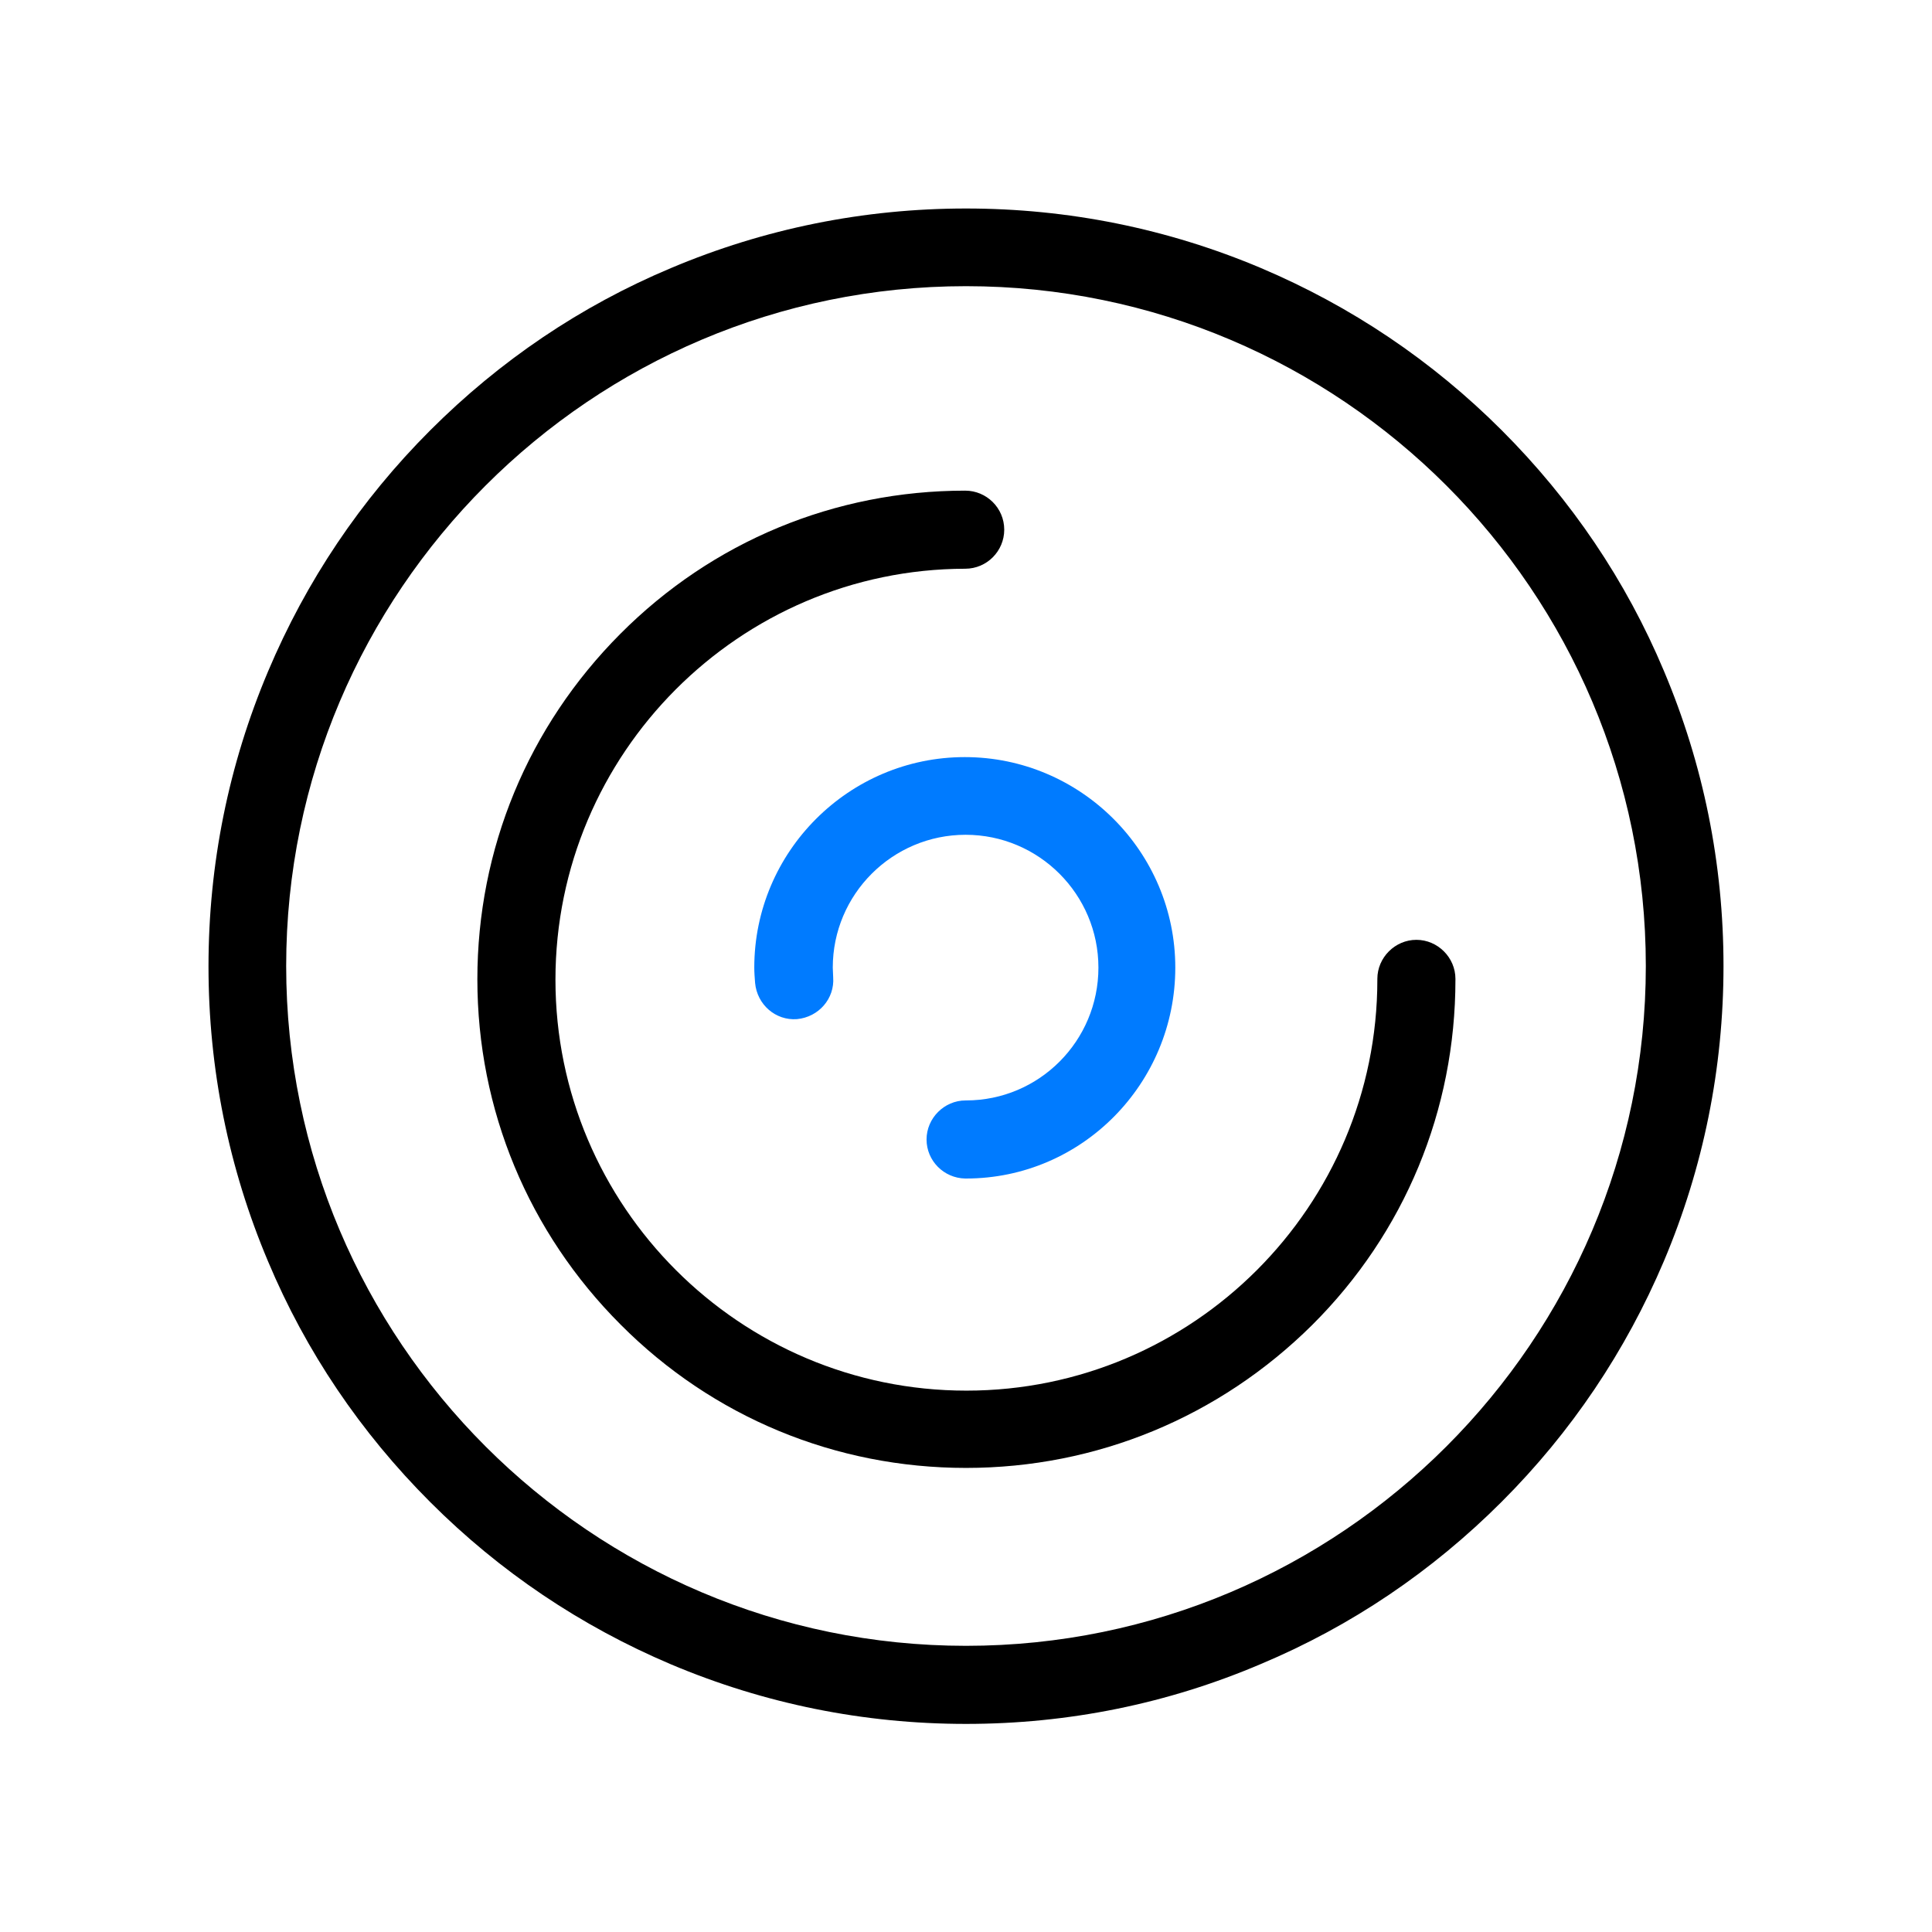 <?xml version="1.0" encoding="utf-8"?>
<!-- Generator: Adobe Illustrator 25.0.0, SVG Export Plug-In . SVG Version: 6.00 Build 0)  -->
<svg version="1.1" id="图层_1" xmlns="http://www.w3.org/2000/svg" xmlns:xlink="http://www.w3.org/1999/xlink" x="0px" y="0px"
	 viewBox="0 0 48 48" style="enable-background:new 0 0 48 48;" xml:space="preserve">
<style type="text/css">
	.st0{fill:#007BFF;}
</style>
<g>
	<path d="M24,42.83c-2.54,0-5.01-0.5-7.33-1.48c-2.24-0.95-4.25-2.3-5.98-4.03s-3.09-3.74-4.03-5.98c-0.98-2.32-1.48-4.79-1.48-7.33
		s0.5-5.01,1.48-7.33c0.95-2.25,2.3-4.26,4.03-5.99s3.74-3.09,5.98-4.03c2.32-0.98,4.79-1.48,7.33-1.48s5.01,0.5,7.33,1.48
		c2.24,0.95,4.25,2.3,5.98,4.03s3.09,3.74,4.03,5.98c0.98,2.32,1.48,4.79,1.48,7.33s-0.5,5.01-1.48,7.33
		c-0.95,2.24-2.3,4.25-4.03,5.98s-3.74,3.09-5.98,4.03C29.01,42.33,26.54,42.83,24,42.83L24,42.83z M24,7.11
		C14.69,7.11,7.11,14.69,7.11,24S14.69,40.89,24,40.89S40.89,33.31,40.89,24S33.31,7.11,24,7.11z"/>
	<path d="M24,36.47c-3.24,0-6.29-1.26-8.58-3.56c-2.29-2.29-3.56-5.34-3.56-8.58c0-3.24,1.26-6.28,3.55-8.58s5.33-3.56,8.57-3.56
		c0.53,0,0.97,0.43,0.97,0.97c0,0.53-0.43,0.97-0.97,0.97c-5.61,0.01-10.18,4.59-10.18,10.21c0,5.63,4.58,10.21,10.21,10.21
		s10.21-4.58,10.21-10.21v-0.02c0-0.53,0.44-0.97,0.97-0.97c0.53,0,0.97,0.44,0.97,0.97v0.02c0,3.24-1.26,6.29-3.56,8.58
		C30.29,35.21,27.24,36.47,24,36.47z"/>
	<path class="st0" d="M24,29.28h-0.02c-0.53-0.01-0.96-0.44-0.96-0.97c0-0.53,0.44-0.97,0.97-0.97H24c1.82,0,3.29-1.48,3.29-3.3
		c0-1.82-1.48-3.3-3.3-3.3s-3.3,1.48-3.3,3.3c0,0.08,0.01,0.16,0.01,0.24c0.04,0.53-0.36,0.99-0.9,1.04
		c-0.53,0.04-0.99-0.36-1.04-0.9c-0.01-0.13-0.02-0.26-0.02-0.38c0-2.88,2.35-5.23,5.23-5.23s5.23,2.35,5.23,5.23
		S26.88,29.28,24,29.28L24,29.28z"/>
</g>
</svg>
